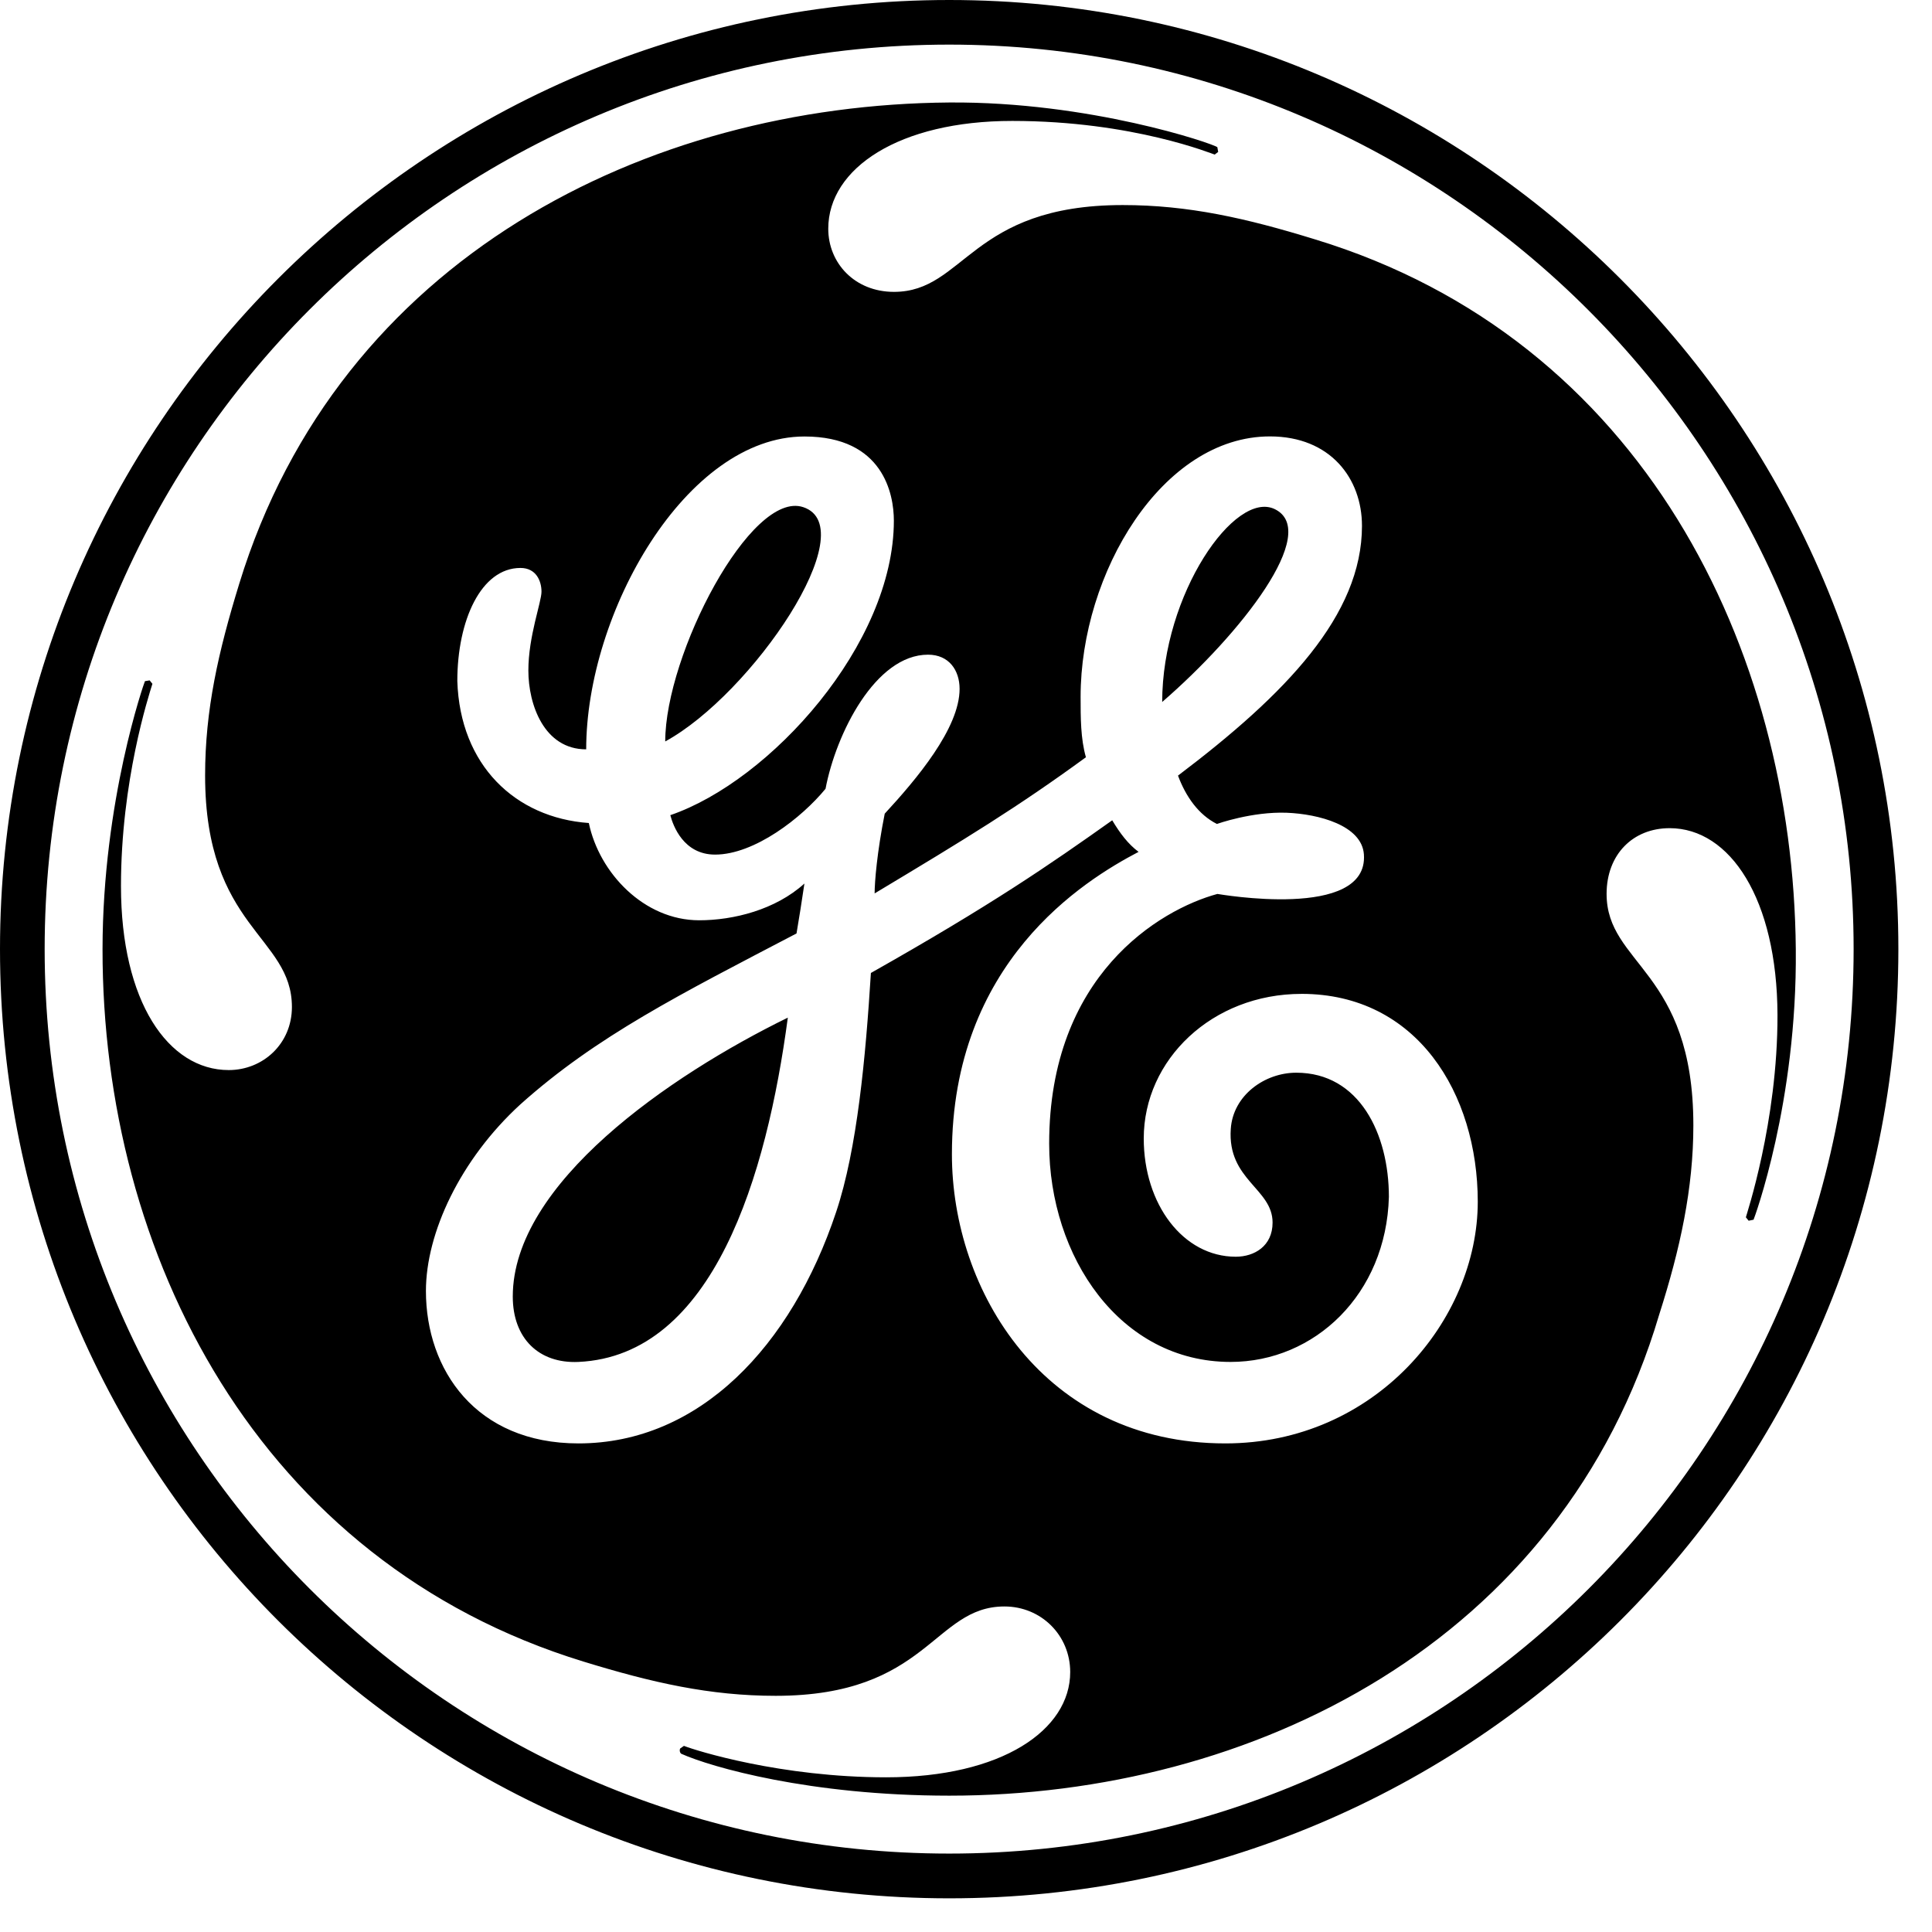 <svg xmlns="http://www.w3.org/2000/svg"
  fill="black"
  width="44"
  height="44" viewBox="0 0 44 44" enable-background="new 0 0 44 44">
  <path
    d="M21.618 43.233c-11.918 0-21.618-9.642-21.618-21.618 0-11.915 9.7-21.615 21.618-21.615 11.914 0 21.616 9.7 21.616 21.615 0 11.976-9.702 21.618-21.616 21.618zm0-42.217c-11.378 0-20.601 9.223-20.601 20.599 0 11.377 9.223 20.599 20.601 20.599 11.376 0 20.597-9.222 20.597-20.599 0-11.316-9.22-20.599-20.597-20.599zm18.318 26.762l-.112 .023-.063-.078c.004-.034 .726-2.165 .72-4.611-.009-2.635-1.079-4.251-2.456-4.251-.838 0-1.436 .6-1.436 1.497 0 1.617 1.976 1.737 1.976 5.27 0 1.438-.299 2.812-.778 4.311-2.216 7.483-9.283 10.956-16.167 10.956-3.175 0-5.43-.652-6.102-.953-.027-.014-.05-.067-.029-.12l.087-.061c.272 .108 2.209 .716 4.605 .716 2.635 0 4.192-1.077 4.192-2.397 0-.835-.659-1.494-1.498-1.494-1.617 0-1.737 2.035-5.209 2.035-1.497 0-2.813-.299-4.372-.778-7.426-2.274-10.965-9.282-10.959-16.228 .003-3.382 .95-6.075 .966-6.102l.107-.018 .063 .078c-.087 .28-.716 2.212-.716 4.606 0 2.635 1.077 4.191 2.454 4.191 .779 0 1.439-.598 1.439-1.437 0-1.617-1.977-1.796-1.977-5.27 0-1.497 .299-2.814 .778-4.371 2.276-7.424 9.282-10.905 16.169-10.958 3.2-.024 6.001 .934 6.106 1.018l.019 .108-.079 .06c-.033-.004-1.854-.766-4.61-.766-2.575-.001-4.191 1.077-4.191 2.455 0 .779 .599 1.438 1.497 1.438 1.617 0 1.737-1.977 5.209-1.977 1.497 0 2.814 .299 4.372 .779 7.485 2.275 10.896 9.342 10.957 16.167 .034 3.497-.952 6.143-.962 6.162zm-10.295-5.143c-2.035 0-3.593 1.498-3.593 3.293 0 1.497 .897 2.693 2.096 2.693 .42 0 .838-.24 .838-.778 0-.777-1.032-.968-.952-2.132 .051-.768 .774-1.281 1.491-1.281 1.438 0 2.11 1.393 2.11 2.829-.061 2.216-1.69 3.758-3.606 3.758-2.517 0-4.131-2.396-4.131-4.97 0-3.833 2.514-5.33 3.831-5.688 .014-.001 3.444 .612 3.337-.9-.047-.664-1.036-.92-1.754-.949-.794-.031-1.594 .255-1.594 .255-.419-.211-.708-.623-.886-1.101 2.455-1.856 4.19-3.652 4.19-5.688 0-1.078-.719-2.037-2.096-2.037-2.455 0-4.312 3.114-4.312 5.928 0 .479 0 .958 .121 1.379-1.558 1.137-2.715 1.843-4.812 3.101 0-.263 .055-.938 .23-1.816 .719-.779 1.705-1.944 1.705-2.842 0-.419-.238-.779-.719-.779-1.197 0-2.096 1.797-2.334 3.054-.54 .659-1.617 1.499-2.516 1.499-.719 0-.957-.66-1.019-.898 2.276-.78 5.091-3.894 5.091-6.708 0-.599-.239-1.916-2.036-1.916-2.695 0-4.971 4.012-4.971 7.125-.958 0-1.317-1.018-1.317-1.795 0-.779 .299-1.558 .299-1.796 0-.241-.12-.54-.479-.54-.899 0-1.438 1.197-1.438 2.575 .061 1.917 1.318 3.114 2.995 3.234 .238 1.138 1.257 2.215 2.514 2.215 .779 0 1.737-.239 2.396-.837-.061 .419-.12 .778-.18 1.137-2.635 1.378-4.551 2.336-6.288 3.892-1.373 1.256-2.152 2.932-2.152 4.25 0 1.796 1.139 3.472 3.474 3.472 2.754 0 4.851-2.216 5.868-5.269 .481-1.437 .672-3.528 .792-5.445 2.754-1.556 4.06-2.458 5.496-3.477 .179 .299 .361 .54 .6 .719-1.258 .659-4.251 2.515-4.251 6.886 0 3.115 2.097 6.586 6.227 6.586 3.414 0 5.749-2.813 5.749-5.507-.002-2.456-1.38-4.731-4.014-4.731zm-16.467 8.382c-.898 .041-1.496-.533-1.496-1.49 0-2.575 3.569-5.032 6.264-6.351-.479 3.594-1.692 7.7-4.768 7.841zm1.976-14.131c0-1.977 1.95-5.733 3.143-5.336 1.407 .469-1.167 4.258-3.143 5.336zm11.318-.899c0-2.455 1.662-4.843 2.57-4.389 1.034 .518-.773 2.832-2.57 4.389z"/>
  </svg>
